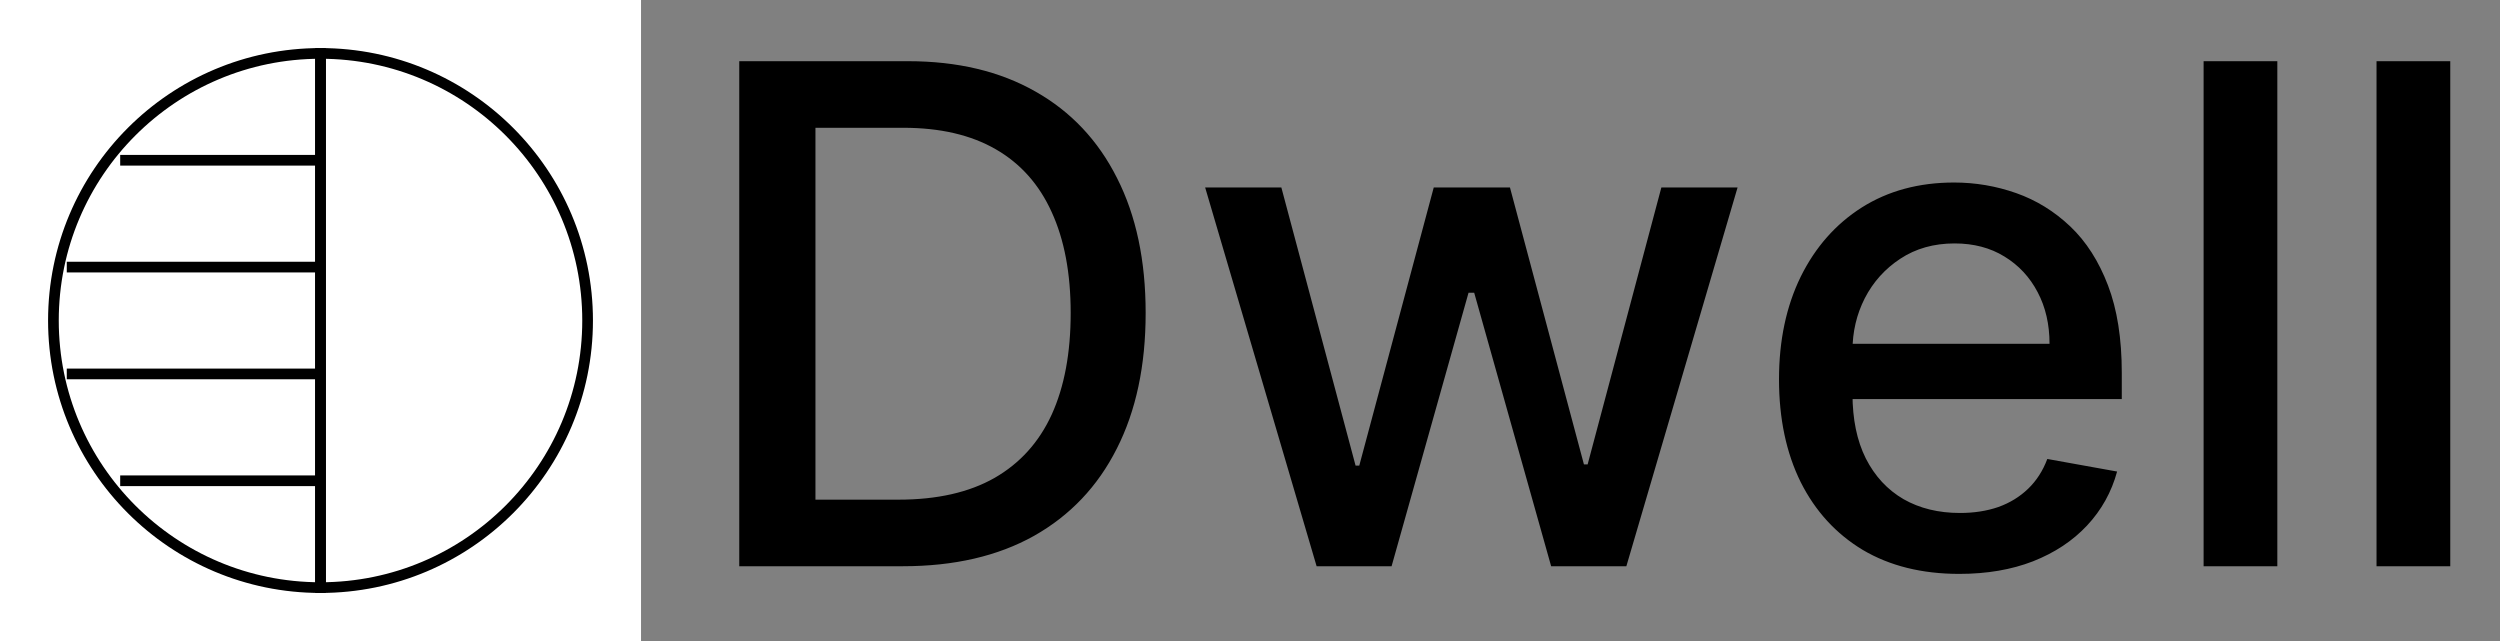 <svg width="234" height="60" viewBox="0 0 234 60" fill="none" xmlns="http://www.w3.org/2000/svg">
<rect x="0" y="0" width="234" height="60" fill="#808080" stroke="none"/>
<g clipPath="url(#clip0_209_371)">
<path d="M60 0H0V60H60V0Z" fill="white" fillOpacity="0.01"/>
<path fillRule="evenodd" clipRule="evenodd" d="M30 5C16.193 5 5 16.193 5 30C5 43.807 16.193 55 30 55V5Z" stroke="black" strokeWidth="5" strokeLinecap="round" strokeLinejoin="round"/>
<path d="M30 5C43.807 5 55 16.193 55 30C55 43.807 43.807 55 30 55V5Z" stroke="black" strokeWidth="5" strokeLinejoin="round"/>
<path d="M30 45H11.25" stroke="black" strokeWidth="5" strokeLinecap="round" strokeLinejoin="round"/>
<path d="M30 35H6.25" stroke="black" strokeWidth="5" strokeLinecap="round" strokeLinejoin="round"/>
<path d="M30 25H6.25" stroke="black" strokeWidth="5" strokeLinecap="round" strokeLinejoin="round"/>
<path d="M30 15H11.25" stroke="black" strokeWidth="5" strokeLinecap="round" strokeLinejoin="round"/>
</g>
<path d="M84.497 53H69.194V5.727H84.982C89.614 5.727 93.592 6.674 96.915 8.566C100.239 10.444 102.786 13.144 104.556 16.668C106.341 20.177 107.233 24.386 107.233 29.294C107.233 34.219 106.333 38.45 104.533 41.99C102.748 45.529 100.162 48.253 96.777 50.161C93.392 52.054 89.298 53 84.497 53ZM76.326 46.768H84.105C87.706 46.768 90.699 46.091 93.084 44.736C95.469 43.367 97.254 41.39 98.439 38.804C99.624 36.204 100.216 33.034 100.216 29.294C100.216 25.586 99.624 22.439 98.439 19.854C97.269 17.268 95.523 15.306 93.199 13.968C90.876 12.629 87.99 11.96 84.543 11.96H76.326V46.768ZM123.235 53L112.802 17.546H119.934L126.882 43.582H127.228L134.199 17.546H141.332L148.256 43.467H148.603L155.504 17.546H162.637L152.227 53H145.187L137.985 27.402H137.454L130.252 53H123.235ZM183.388 53.716C179.895 53.716 176.886 52.969 174.363 51.477C171.854 49.968 169.915 47.853 168.546 45.129C167.192 42.39 166.515 39.181 166.515 35.504C166.515 31.872 167.192 28.671 168.546 25.901C169.915 23.131 171.824 20.969 174.27 19.415C176.732 17.861 179.61 17.084 182.903 17.084C184.904 17.084 186.843 17.415 188.72 18.076C190.597 18.738 192.282 19.777 193.775 21.192C195.268 22.608 196.445 24.447 197.307 26.709C198.168 28.956 198.599 31.687 198.599 34.903V37.35H170.416V32.18H191.836C191.836 30.364 191.467 28.756 190.728 27.355C189.989 25.94 188.951 24.824 187.612 24.009C186.289 23.193 184.734 22.785 182.949 22.785C181.01 22.785 179.318 23.262 177.871 24.216C176.44 25.155 175.332 26.386 174.547 27.909C173.778 29.418 173.393 31.056 173.393 32.826V36.865C173.393 39.235 173.809 41.251 174.64 42.913C175.486 44.575 176.663 45.844 178.171 46.722C179.679 47.583 181.441 48.014 183.457 48.014C184.765 48.014 185.958 47.83 187.035 47.46C188.112 47.075 189.043 46.506 189.828 45.752C190.613 44.998 191.213 44.067 191.628 42.959L198.161 44.136C197.637 46.06 196.699 47.745 195.345 49.191C194.006 50.623 192.321 51.738 190.29 52.538C188.274 53.323 185.973 53.716 183.388 53.716ZM213.158 5.727V53H206.257V5.727H213.158ZM229.345 5.727V53H222.443V5.727H229.345Z" fill="black"/>
<defs>
<clipPath id="clip0_209_371">
<rect width="60" height="60" fill="white"/>
</clipPath>
</defs>
</svg>
